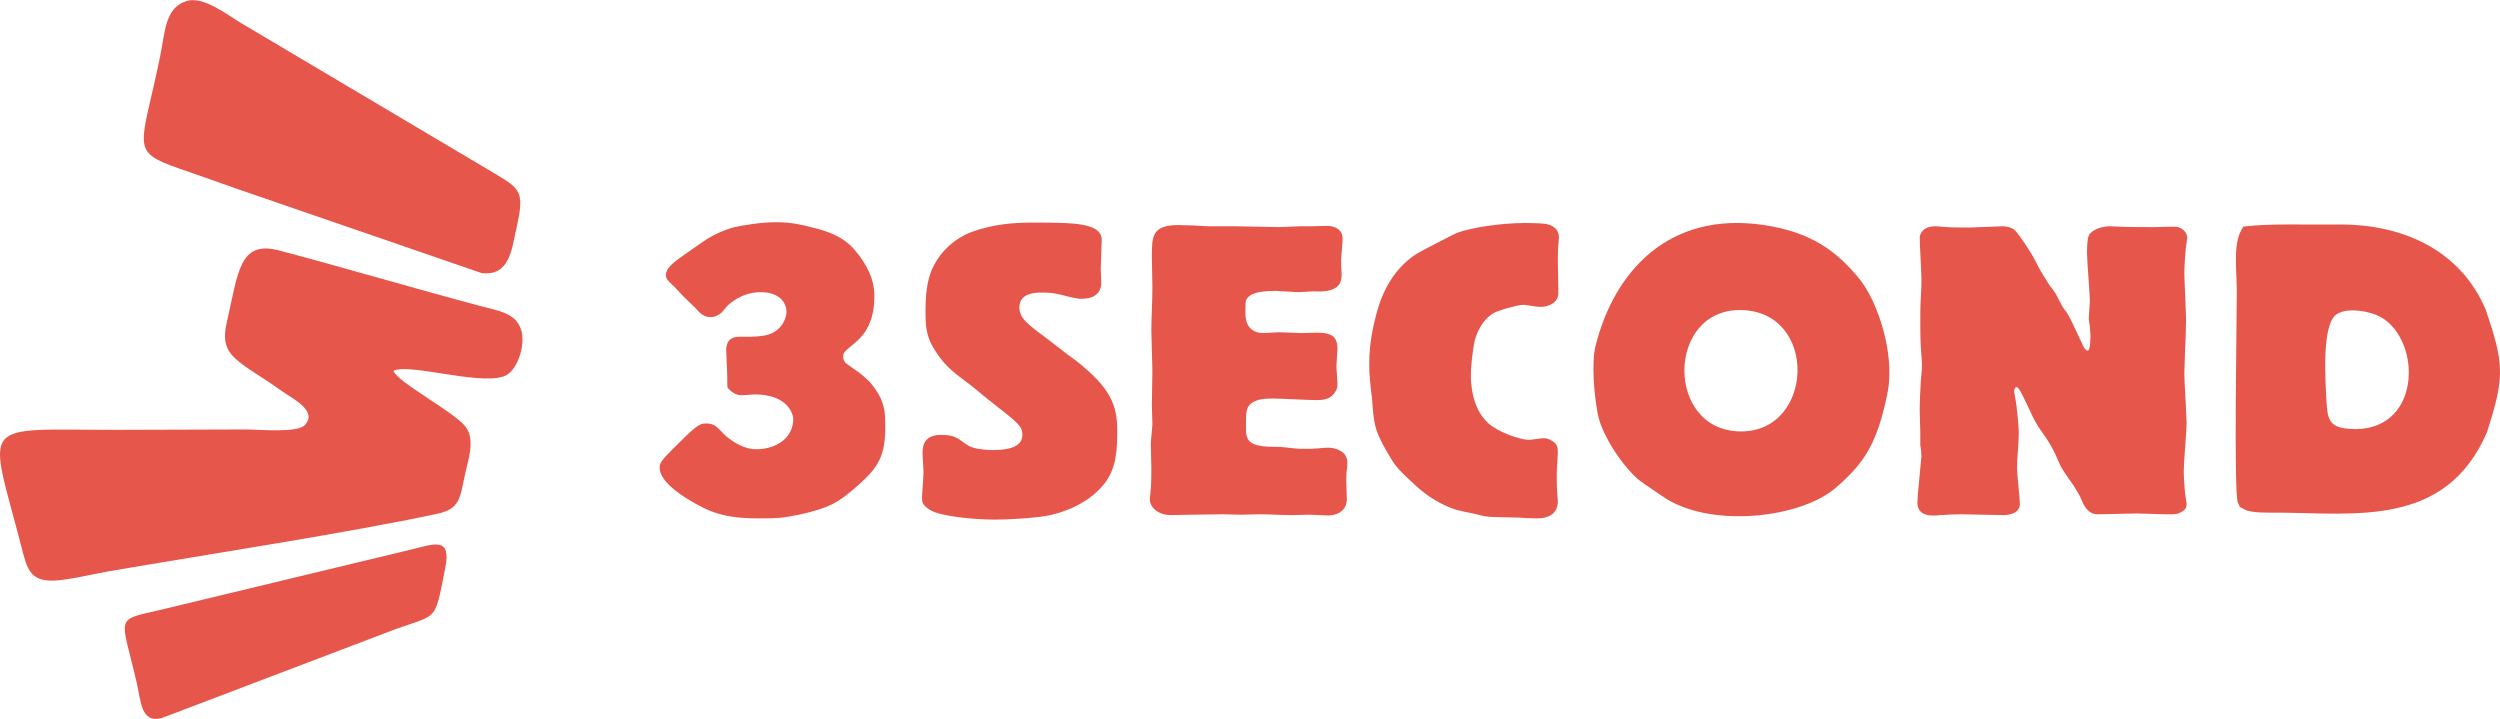 <?xml version="1.0" encoding="UTF-8" standalone="no"?>
<svg
   version="1.1"
   width="2.604in"
   height="0.749in"
   viewBox="0 0 187.456 53.896"
   id="svg2"
   sodipodi:docname="3second.cdr"
   xmlns:inkscape="http://www.inkscape.org/namespaces/inkscape"
   xmlns:sodipodi="http://sodipodi.sourceforge.net/DTD/sodipodi-0.dtd"
   xmlns="http://www.w3.org/2000/svg"
   xmlns:svg="http://www.w3.org/2000/svg">
  <defs
     id="defs2" />
  <sodipodi:namedview
     id="namedview2"
     pagecolor="#ffffff"
     bordercolor="#000000"
     borderopacity="0.25"
     inkscape:showpageshadow="2"
     inkscape:pageopacity="0.0"
     inkscape:pagecheckerboard="0"
     inkscape:deskcolor="#d1d1d1"
     inkscape:document-units="in" />
  <g
     id="Layer1000">
    <path
       d="  M29.498,27.792 C30.703,27.171 36.513,29.07 38.047,28.073 C38.844,27.554 39.448,25.767 39.053,24.652 C38.628,23.45 37.372,23.296 35.993,22.928 C30.917,21.575 25.969,20.104 20.958,18.775 C17.927,17.971 17.875,20.385 16.999,24.185 C16.395,26.805 17.927,27.017 21.234,29.381 C21.904,29.86 23.868,30.808 22.85,31.867 C22.27,32.47 19.415,32.19 18.393,32.19 C15.193,32.19 11.999,32.22 8.8,32.22 C-1.761,32.22 -0.895,31.313 1.617,41.036 C2.022,42.601 2.242,43.573 4,43.527 C5.071,43.499 7.024,43.022 8.16,42.826 C15.665,41.535 26.012,39.962 32.807,38.507 C34.409,38.164 34.489,37.41 34.826,35.754 C35.073,34.537 35.692,32.977 34.888,31.96 C34.002,30.841 29.819,28.666 29.498,27.792 Z Z M13.972,0.071 C12.354,0.58 12.374,2.444 12.004,4.237 C10.585,11.117 9.694,11.318 13.447,12.63 C14.983,13.168 16.403,13.658 17.964,14.215 L36.114,20.465 C38.242,20.697 38.357,18.712 38.748,16.98 C39.331,14.408 39.016,14.146 37.188,13.055 L18.079,1.72 C17.051,1.112 15.261,-0.335 13.972,0.071 Z Z M33.391,42.55 C33.846,40.238 32.584,40.762 30.865,41.185 L12.125,45.695 C8.506,46.546 9.073,46.04 10.261,51.23 C10.564,52.552 10.575,54.26 12.135,53.827 L28.973,47.424 C32.896,45.894 32.522,46.962 33.391,42.55 Z"
       style="fill-rule: evenodd; fill: #e6564b; "
       id="path1" />
    <path
       d="  M175.211,23.55 C176.08,22.981 177.805,23.365 178.49,23.747 C181.692,25.536 181.57,32.586 176.129,32.143 C174.778,32.033 174.527,31.565 174.453,30.201 C174.373,28.703 174.043,24.314 175.211,23.55 Z Z M186.395,23.231 C184.524,18.788 180.222,16.747 175.191,16.823 C173.045,16.855 170.272,16.732 168.225,16.975 C167.372,18.125 167.724,20.118 167.721,21.89 C167.718,24.303 167.484,37.084 167.806,37.693 C168.055,38.121 167.774,37.902 168.314,38.196 C168.83,38.478 170.19,38.424 170.762,38.427 C176.574,38.453 183.379,39.56 186.466,32.425 C187.837,28.22 187.757,27.277 186.395,23.231 Z Z M130.549,32.339 C124.84,32.331 124.93,23.145 130.54,23.237 C136.348,23.332 136.042,32.346 130.549,32.339 Z Z M141.529,29.453 C142.119,26.54 140.787,22.527 139.364,20.824 C137.728,18.866 135.879,17.398 132.235,16.859 C125.174,15.815 121.048,20.288 119.641,25.917 C119.314,27.225 119.539,29.602 119.796,30.995 C120.122,32.76 121.918,35.261 123.01,36.069 C123.542,36.462 124.101,36.812 124.65,37.197 C128.13,39.634 134.989,38.873 137.655,36.56 C139.801,34.699 140.759,33.253 141.529,29.453 Z Z M55.426,25.238 C54.452,25.238 54.452,26.036 54.452,26.251 C54.452,26.558 54.53,27.877 54.53,28.153 C54.53,28.858 54.53,28.95 54.569,29.073 C54.647,29.165 55.037,29.625 55.582,29.625 C55.738,29.625 56.479,29.564 56.596,29.564 C59.09,29.564 59.48,31.067 59.48,31.404 C59.48,32.723 58.35,33.674 56.674,33.674 C55.855,33.674 54.998,33.183 54.335,32.6 C54.179,32.447 54.062,32.294 53.867,32.11 C53.633,31.895 53.4,31.741 52.971,31.741 C52.386,31.741 52.191,31.926 50.398,33.705 C49.541,34.564 49.462,34.748 49.462,35.054 C49.462,36.005 50.827,36.956 51.529,37.386 C53.205,38.429 54.374,38.858 56.869,38.858 C58.467,38.858 58.623,38.828 59.909,38.582 C62.248,38.061 62.794,37.662 63.885,36.772 C65.639,35.269 66.38,34.472 66.38,32.079 C66.38,30.852 66.38,29.962 65.171,28.582 C65.015,28.459 64.704,28.091 64.08,27.692 C63.846,27.508 63.573,27.355 63.378,27.171 C63.261,27.018 63.222,26.864 63.222,26.742 C63.222,26.465 63.3,26.373 63.846,25.913 C64.509,25.392 65.561,24.502 65.561,22.232 C65.561,21.741 65.561,20.484 64.119,18.766 C63.183,17.631 61.78,17.263 61.039,17.079 C60.104,16.834 59.324,16.649 58.155,16.649 C57.102,16.649 55.543,16.895 54.959,17.048 C54.218,17.263 53.4,17.631 52.698,18.122 C52.23,18.459 51.45,18.981 50.944,19.349 C50.437,19.717 49.93,20.146 49.93,20.607 C49.93,20.729 49.969,20.852 50.047,20.975 C50.203,21.159 50.437,21.373 50.632,21.558 C50.788,21.711 50.905,21.864 51.061,22.018 C51.217,22.202 51.996,22.938 52.152,23.091 C52.503,23.49 52.776,23.766 53.282,23.766 C53.633,23.766 53.906,23.613 54.14,23.398 C54.257,23.245 54.374,23.122 54.491,22.969 C54.647,22.815 55.582,21.895 57.025,21.895 C58.545,21.895 58.974,22.785 58.974,23.367 C58.974,23.766 58.701,24.686 57.687,25.054 C57.142,25.238 56.323,25.238 56.128,25.238 L55.426,25.238 Z Z M69.398,23.214 C69.398,24.472 69.398,25.238 70.26,26.496 C70.858,27.386 71.42,27.846 72.356,28.551 C72.655,28.735 73.816,29.717 74.04,29.901 C76.361,31.711 76.66,31.926 76.66,32.6 C76.66,33.551 75.5,33.735 74.452,33.735 C73.703,33.735 72.992,33.613 72.655,33.429 C72.43,33.306 72.206,33.122 71.981,32.969 C71.532,32.662 71.158,32.6 70.522,32.6 C69.174,32.6 69.174,33.613 69.174,33.981 C69.174,34.196 69.249,35.177 69.249,35.361 C69.249,35.668 69.136,37.018 69.136,37.294 C69.136,37.6 69.136,37.877 69.773,38.245 C70.559,38.705 72.992,38.95 74.602,38.95 C75.762,38.95 77.746,38.828 78.757,38.613 C79.58,38.429 81.526,37.846 82.762,36.312 C83.735,35.116 83.772,33.674 83.772,32.263 C83.772,30.331 83.248,29.073 80.74,27.079 C80.516,26.895 80.291,26.742 80.029,26.558 C79.655,26.282 79.056,25.791 78.644,25.484 C77.035,24.288 76.436,23.858 76.436,23.03 C76.436,21.956 77.634,21.926 78.083,21.926 C78.382,21.926 78.831,21.926 79.393,22.048 C79.917,22.171 80.404,22.324 80.89,22.386 L81.152,22.386 C82.425,22.386 82.575,21.558 82.575,21.22 C82.575,21.036 82.537,20.3 82.537,20.146 C82.537,19.809 82.612,18.061 82.612,17.999 C82.612,16.68 80.516,16.68 77.409,16.68 C76.099,16.68 74.527,16.772 72.842,17.386 C71.57,17.877 70.596,18.797 70.035,19.87 C69.66,20.576 69.398,21.527 69.398,23.214 Z Z M97.44,16.956 C97.206,16.956 96.154,17.018 95.959,17.018 C95.452,17.018 93.152,16.956 92.684,16.956 L90.657,16.956 C90.502,16.956 89.995,16.926 89.527,16.895 C89.02,16.895 88.553,16.864 88.358,16.864 C86.37,16.864 86.37,17.723 86.37,19.226 C86.37,19.594 86.409,21.22 86.409,21.558 C86.409,22.631 86.331,23.735 86.331,24.809 C86.331,25.269 86.409,27.355 86.409,27.754 C86.409,28.183 86.37,30.019 86.37,30.387 C86.37,30.602 86.409,31.573 86.409,31.788 C86.409,32.002 86.292,33.004 86.292,33.219 C86.292,33.495 86.331,34.84 86.331,35.116 C86.331,35.637 86.331,36.404 86.253,37.048 C86.253,37.171 86.214,37.294 86.214,37.416 C86.214,38.061 86.876,38.613 87.812,38.613 C88.046,38.613 89.059,38.582 89.293,38.582 C89.644,38.582 91.359,38.551 91.71,38.551 C91.905,38.551 92.84,38.582 93.035,38.582 C93.269,38.582 94.244,38.551 94.439,38.551 C95.257,38.551 96.076,38.613 96.894,38.613 C97.128,38.613 98.025,38.582 98.22,38.582 C98.415,38.582 99.389,38.643 99.584,38.643 C100.052,38.643 100.987,38.429 100.987,37.416 C100.987,37.202 100.948,36.282 100.948,36.097 C100.948,35.883 100.948,35.545 100.987,35.208 C101.026,35.024 101.026,34.84 101.026,34.656 C101.026,33.797 100.091,33.556 99.584,33.556 C99.311,33.556 99.077,33.582 98.804,33.613 C98.531,33.643 98.22,33.643 97.908,33.643 C97.635,33.643 97.362,33.643 97.089,33.613 C96.738,33.582 96.349,33.526 95.959,33.495 C95.452,33.495 94.828,33.495 94.4,33.403 C93.425,33.188 93.425,32.641 93.425,32.033 C93.425,31.179 93.425,30.719 93.62,30.448 C94.01,29.901 94.828,29.87 95.452,29.87 C95.92,29.87 98.181,29.988 98.609,29.988 C99.194,29.988 99.779,29.988 100.169,29.288 C100.247,29.165 100.285,29.012 100.285,28.735 C100.285,28.521 100.208,27.631 100.208,27.447 C100.208,27.232 100.285,26.343 100.285,26.159 C100.285,25.3 99.935,24.932 98.765,24.932 C98.57,24.932 97.674,24.962 97.518,24.962 C97.245,24.962 96.154,24.901 95.92,24.901 C95.725,24.901 94.906,24.962 94.75,24.962 C93.386,24.962 93.386,23.766 93.386,23.459 C93.386,22.6 93.386,22.508 93.542,22.324 C93.776,22.048 94.205,21.803 95.686,21.803 C95.959,21.803 97.089,21.895 97.323,21.895 C97.518,21.895 98.376,21.834 98.531,21.834 C98.648,21.834 99.077,21.864 99.194,21.834 C100.519,21.741 100.597,21.036 100.597,20.607 C100.597,20.422 100.558,19.686 100.558,19.564 C100.558,19.288 100.675,18.122 100.675,17.877 C100.675,17.294 100.208,16.926 99.506,16.926 C99.311,16.926 98.454,16.956 98.259,16.956 L97.44,16.956 Z Z M102.67,27.263 C102.67,27.601 102.67,27.938 102.71,28.275 C102.751,28.766 102.791,29.288 102.873,29.809 C103.034,32.048 103.075,32.355 104.412,34.564 C104.777,35.085 104.858,35.177 105.628,35.913 C106.438,36.68 107.127,37.324 108.464,37.938 C109.112,38.214 109.234,38.245 110.287,38.459 C110.652,38.521 111.016,38.643 111.381,38.705 C111.827,38.766 112.029,38.766 113.812,38.797 C114.298,38.828 114.744,38.858 115.23,38.858 C116.243,38.858 116.81,38.429 116.81,37.57 C116.81,37.386 116.77,37.202 116.77,37.018 C116.729,36.496 116.729,36.005 116.729,35.484 C116.729,35.239 116.81,34.196 116.81,33.981 C116.81,33.551 116.81,33.245 116.243,32.969 C116,32.846 115.838,32.846 115.757,32.846 C115.554,32.846 114.825,32.969 114.663,32.969 C113.933,32.969 112.272,32.355 111.584,31.711 C110.328,30.576 110.287,28.613 110.287,28.091 C110.287,27.57 110.409,26.312 110.571,25.545 C110.773,24.809 111.178,23.981 111.948,23.49 C112.353,23.245 113.853,22.846 114.177,22.846 C114.42,22.846 114.663,22.907 114.946,22.938 C115.109,22.969 115.311,22.999 115.514,22.999 C116.162,22.999 116.851,22.662 116.851,21.956 C116.851,21.558 116.81,19.87 116.81,19.533 C116.81,19.134 116.81,18.735 116.851,18.337 C116.851,18.183 116.891,17.999 116.891,17.846 C116.891,17.631 116.891,17.14 116.243,16.864 C115.919,16.711 114.703,16.711 114.298,16.711 C112.718,16.711 110.328,17.018 109.193,17.478 C109.031,17.539 106.762,18.705 106.235,19.012 C104.574,20.085 103.723,21.68 103.237,23.398 C102.994,24.349 102.67,25.607 102.67,27.263 Z Z M143.988,33.367 C144.03,33.49 144.073,34.073 144.073,34.196 C144.073,34.349 143.774,37.11 143.774,37.662 C143.774,37.877 143.774,38.643 144.927,38.643 C145.14,38.643 145.31,38.643 145.481,38.613 C145.993,38.582 146.505,38.551 147.017,38.551 C147.529,38.551 149.748,38.613 150.175,38.613 C150.858,38.613 151.455,38.398 151.455,37.754 C151.455,37.355 151.242,35.515 151.242,35.147 C151.242,34.257 151.37,33.367 151.37,32.478 C151.37,31.772 151.199,30.331 151.156,30.116 C151.114,29.84 151.028,29.472 151.028,29.288 C151.028,29.165 151.114,29.012 151.199,29.012 C151.37,29.012 151.54,29.38 152.052,30.453 C152.266,30.883 152.436,31.312 152.692,31.741 C152.863,32.048 153.119,32.386 153.332,32.693 C153.631,33.122 153.887,33.582 154.101,34.011 C154.228,34.318 154.357,34.625 154.527,34.962 C154.783,35.423 155.167,35.944 155.509,36.435 C155.722,36.803 155.978,37.171 156.106,37.539 C156.277,37.938 156.575,38.551 157.301,38.551 C157.727,38.551 159.818,38.49 160.245,38.49 C160.586,38.49 162.037,38.551 162.378,38.551 C163.104,38.551 163.189,38.551 163.403,38.459 C163.957,38.245 163.957,37.907 163.957,37.815 C163.957,37.662 163.829,36.987 163.829,36.834 C163.786,36.312 163.744,35.791 163.744,35.269 C163.744,34.717 163.957,32.232 163.957,31.741 C163.957,31.159 163.786,28.551 163.786,28.03 C163.786,27.57 163.829,27.11 163.829,26.649 C163.872,25.637 163.915,24.625 163.915,23.981 C163.915,23.398 163.786,20.883 163.786,20.392 C163.786,20.116 163.872,18.521 163.957,18.214 C163.957,18.061 164,17.938 164,17.815 C164,17.355 163.573,17.11 163.403,17.048 C163.274,16.987 163.104,16.987 162.848,16.987 C162.634,16.987 161.696,17.018 161.482,17.018 C161.013,17.018 159.349,17.018 158.965,16.987 C158.709,16.987 158.453,16.956 158.239,16.956 C157.215,16.956 156.746,17.447 156.661,17.57 C156.49,17.815 156.49,18.705 156.49,18.981 C156.49,19.564 156.703,22.048 156.703,22.57 C156.703,22.785 156.618,23.705 156.618,23.889 C156.618,23.95 156.661,24.257 156.703,24.441 C156.703,24.656 156.746,24.87 156.746,25.085 C156.746,25.361 156.746,26.282 156.533,26.282 C156.447,26.282 156.277,26.159 156.149,25.821 C155.893,25.3 155.381,24.104 154.996,23.459 C154.869,23.275 154.698,23.091 154.613,22.907 C154.442,22.6 154.314,22.324 154.143,22.018 C154.015,21.803 153.844,21.588 153.674,21.373 C153.631,21.312 152.863,20.085 152.863,20.024 C152.778,19.901 152.735,19.748 152.65,19.625 C152.266,18.827 151.37,17.57 151.199,17.386 C151.114,17.263 150.815,16.956 150.132,16.956 C149.919,16.956 148.041,17.048 147.657,17.048 C147.487,17.048 146.164,17.048 145.993,17.018 C145.695,17.018 145.439,16.956 145.14,16.956 C144.158,16.956 143.945,17.539 143.945,17.815 C143.945,18.306 144.073,20.453 144.073,20.883 C144.073,21.097 144.073,21.619 144.03,22.263 C143.988,22.877 143.988,23.49 143.988,24.104 C143.988,24.38 143.988,25.484 144.03,26.036 C144.03,26.189 144.116,27.171 144.116,27.232 C144.116,27.662 144.073,28.091 144.03,28.521 C143.988,29.226 143.945,30.055 143.945,30.791 C143.945,31.036 143.988,32.171 143.988,32.416 L143.988,33.367 Z"
       style="fill-rule: evenodd; fill: #e6564b; "
       id="path2" />
  </g>
</svg>
